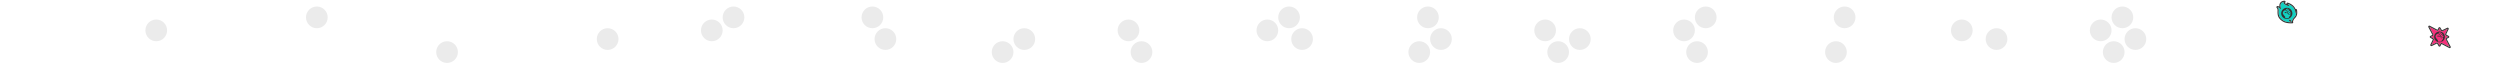 <svg xmlns="http://www.w3.org/2000/svg" xml:space="preserve" style="fill-rule:evenodd;clip-rule:evenodd;stroke-linejoin:round;stroke-miterlimit:2" width="9216px" height="256px" viewBox="0 0 9216 256">
  <circle cx="576" cy="112" r="40" style="fill:#ebebeb"/>
  <circle cx="1168" cy="64" r="40" style="fill:#ebebeb"/>
  <circle cx="1648" cy="192" r="40" style="fill:#ebebeb"/>
  <circle cx="2240" cy="144" r="40" style="fill:#ebebeb"/>
  <circle cx="2624" cy="112" r="40" style="fill:#ebebeb"/>
  <circle cx="2704" cy="64" r="40" style="fill:#ebebeb"/>
  <circle cx="3216" cy="64" r="40" style="fill:#ebebeb"/>
  <circle cx="3264" cy="144" r="40" style="fill:#ebebeb"/>
  <circle cx="3696" cy="192" r="40" style="fill:#ebebeb"/>
  <circle cx="3776" cy="144" r="40" style="fill:#ebebeb"/>
  <circle cx="4160" cy="112" r="40" style="fill:#ebebeb"/>
  <circle cx="4208" cy="192" r="40" style="fill:#ebebeb"/>
  <circle cx="4672" cy="112" r="40" style="fill:#ebebeb"/>
  <circle cx="4752" cy="64" r="40" style="fill:#ebebeb"/>
  <circle cx="4800" cy="144" r="40" style="fill:#ebebeb"/>
  <circle cx="5232" cy="192" r="40" style="fill:#ebebeb"/>
  <circle cx="5264" cy="64" r="40" style="fill:#ebebeb"/>
  <circle cx="5312" cy="144" r="40" style="fill:#ebebeb"/>
  <circle cx="5696" cy="112" r="40" style="fill:#ebebeb"/>
  <circle cx="5744" cy="192" r="40" style="fill:#ebebeb"/>
  <circle cx="5824" cy="144" r="40" style="fill:#ebebeb"/>
  <circle cx="6208" cy="112" r="40" style="fill:#ebebeb"/>
  <circle cx="6256" cy="192" r="40" style="fill:#ebebeb"/>
  <circle cx="6288" cy="64" r="40" style="fill:#ebebeb"/>
  <circle cx="6768" cy="192" r="40" style="fill:#ebebeb"/>
  <circle cx="6800" cy="64" r="40" style="fill:#ebebeb"/>
  <circle cx="7232" cy="112" r="40" style="fill:#ebebeb"/>
  <circle cx="7360" cy="144" r="40" style="fill:#ebebeb"/>
  <circle cx="7744" cy="112" r="40" style="fill:#ebebeb"/>
  <circle cx="7792" cy="192" r="40" style="fill:#ebebeb"/>
  <circle cx="7824" cy="64" r="40" style="fill:#ebebeb"/>
  <circle cx="7872" cy="144" r="40" style="fill:#ebebeb"/>
  <path d="m8963 166 8.88-18.53a4.8 4.8 0 0 0-1.88-6.21l-8.88-5.26 7.11-3.55a4.4 4.4 0 0 0 1.87-6.1l-14.6-27.85 27.84 14.6a4.4 4.4 0 0 0 6.11-1.87l3.55-7.1 5.26 8.87a4.8 4.8 0 0 0 6.21 1.88L9023 106l-8.88 18.53a4.8 4.8 0 0 0 1.89 6.21l8.87 5.26-7.11 3.55a4.4 4.4 0 0 0-1.87 6.1l14.6 27.85-27.84-14.6a4.4 4.4 0 0 0-6.11 1.87l-3.55 7.1-5.26-8.87a4.8 4.8 0 0 0-6.21-1.88L8963 166Z" style="fill:#f7307b"/>
  <path d="m8959.39 164.27 8.88-18.53a.8.8 0 0 0-.31-1.04l-8.87-5.26a4 4 0 0 1 .25-7.02l7.1-3.55a.37.37 0 0 0 .21-.25.4.4 0 0 0-.03-.32l-.06-.1-14.6-27.84a4 4 0 0 1 5.4-5.4l27.84 14.6.1.06c.1.05.21.07.32.03a.4.4 0 0 0 .25-.2l3.55-7.11a4.02 4.02 0 0 1 7.02-.25l5.26 8.87a.8.8 0 0 0 1.04.31l18.53-8.88a4 4 0 0 1 5.34 5.34l-8.88 18.53a.8.8 0 0 0 .31 1.04l8.87 5.26a3.98 3.98 0 0 1-.25 7.02l-7.1 3.55a.37.37 0 0 0-.21.25.4.4 0 0 0 .03.32l.06.1 14.6 27.84a4 4 0 0 1-5.4 5.4l-27.84-14.6-.1-.06a.4.4 0 0 0-.32-.03.4.4 0 0 0-.25.2l-3.55 7.11a4.02 4.02 0 0 1-7.02.25l-5.26-8.87a.8.8 0 0 0-1.04-.31l-18.53 8.88a4 4 0 0 1-5.34-5.34ZM8963 166l18.53-8.88a4.8 4.8 0 0 1 6.21 1.88l5.26 8.88 3.55-7.11a4.4 4.4 0 0 1 6.11-1.88l27.84 14.61-14.6-27.84a4.4 4.4 0 0 1 1.87-6.1l7.11-3.56-8.87-5.26a4.8 4.8 0 0 1-1.89-6.2L9023 106l-18.53 8.88a4.8 4.8 0 0 1-6.21-1.88l-5.26-8.88-3.55 7.11a4.4 4.4 0 0 1-6.11 1.88L8955.5 98.5l14.6 27.84a4.4 4.4 0 0 1-1.87 6.1l-7.11 3.56 8.88 5.26a4.8 4.8 0 0 1 1.88 6.2L8963 166Z" style="fill:#323232"/>
  <path d="M8993 116.31a19.7 19.7 0 1 1-.01 39.4 19.7 19.7 0 0 1 .01-39.4Zm-3.15 5.63c-.33.43-1.24 1.4-.46 2.12.5.47 1.8 1.3 2.75.94 1.29-.51 3.79-2.94 4.56-4 .36-.5.86-.92.52-1.43-.38-.58-1.63-1.86-2.34-1.55a19.23 19.23 0 0 0-5.03 3.92Zm4.25 3.43c-.53.57-1.3 1.4-.46 2.49.43.57 1.75 1.62 2.64 1.23 1.38-.6 4.84-3.65 5.63-4.8.42-.65-.01-1.17-.47-1.71-.46-.54-1.18-1.33-1.84-1.09-1.22.47-4.5 2.82-5.5 3.88Zm5.35 11.25c-.27.28-.13.87 0 1.25.17.53.7 1.57 1.05 1.88.29.25.75.18 1.07 0a27.28 27.28 0 0 0 4.23-2.81c.44-.4 2.05-1.26 1.88-2.35-.11-.64-1.1-3.07-2.43-2.34a43.05 43.05 0 0 0-5.8 4.37Zm-13.95-11.87c-2.91.78-5.59 3.96-6.71 7.03a8.97 8.97 0 0 0 0 5.3c.99 3.25 8.27 11.33 8.27 11.33v3.87c.87 3.04 14.32 1.44 13.73-.15v-3c1.91-1.02 3.98-3.44 4.87-5.16.69-1.34 1.09-4.76.46-5.18-.62-.43-2.7 1.8-3.74 2.16-.8.28-2.62.81-2.97 0a11 11 0 0 0-5.03-5.57c-2.36-1.24-8-.14-9.17-.79-1.03-.56 1.17-3.47 2.17-3.55 1.92-.15 2.27 1.24 3.28 1.7.62.3 5.69.9 3.27-2.32-.87-1.14-2.34-3.79-6.09-5.67-.58-.3-1.7-.17-2.34 0Zm10.73 6.9c-.41.48-.29 1.45 0 2.03.3.62 1.08 2 1.81 1.7 1.53-.63 6.13-4.33 7.36-5.47.31-.3.28-1.09 0-1.41-.51-.56-1.46-2.33-2.56-1.95-1.52.53-5.59 3.92-6.61 5.1Z" style="fill:#323232"/>
  <path d="M8421.56 6.67c-13.09.46-17.93 10.64-13.12 23.9.76 2.12-2.03 3.7-2.82 1.88-1.29-2.99-7.26-6.42-9.84-6.1 4.29 4.74 4.34 10.02 4.22 12.67-.61 13.36.05 22.32 10.31 31.4 7.59 6.72 16.31 11.98 39.38 11.72-7-2.53-13.53-4.03-10.78-8.44 1.63-2.62 4.86-1.54 5.62.47 1.06 2.79 2.84 5.98 4.22 6.56 2.78-20.34 19.69-14.56 15-43.59-.46 6.88.19 10.02-2.81 12.19 1.15-11.73-5.29-28.02-28.13-35.63 1.57 2.83 7.14 6.59 5.16 7.97a3.4 3.4 0 0 1-2.81.47c-7.89-2.58-24.45-10.88-13.6-15.47Z" style="fill:#12d0c1"/>
  <path d="M8402.84 24.5c-.6-4.84.11-9.12 1.91-12.54 2.84-5.4 8.39-9 16.67-9.29a4 4 0 0 1 1.7 7.69c-.21.08-.43.2-.64.32a15.77 15.77 0 0 0 3.48 2.83c1 .63 2.08 1.23 3.18 1.79a4 4 0 0 1 4.94-5.4c15.71 5.24 24.29 14.29 28.23 23.5a4 4 0 0 1 5.39 3.1c2.65 16.42-1.08 22.93-5.59 28.28-3.38 4-7.65 7.04-9.16 15.04a3.99 3.99 0 0 1-3.22 6.32c-24.68.28-33.95-5.54-42.07-12.72-11.32-10.03-12.33-19.84-11.66-34.59.1-2.04.13-6.13-3.18-9.78a4 4 0 0 1 2.46-6.66c1.58-.2 4.05.3 6.5 1.54.36.18.71.37 1.06.57Zm18.72-17.83c-13.09.46-17.93 10.65-13.12 23.9.76 2.12-2.03 3.7-2.82 1.88-1.29-2.99-7.26-6.42-9.84-6.1 4.29 4.74 4.34 10.02 4.22 12.67-.61 13.36.05 22.32 10.31 31.4 7.59 6.72 16.31 11.98 39.38 11.72-7-2.53-13.53-4.03-10.78-8.44 1.63-2.62 4.86-1.54 5.62.47 1.06 2.79 2.84 5.98 4.22 6.56 2.78-20.34 19.69-14.56 15-43.59-.46 6.88.19 10.02-2.81 12.19 1.15-11.73-5.29-28.02-28.13-35.63 1.57 2.83 7.14 6.59 5.16 7.97a3.4 3.4 0 0 1-2.81.47c-7.89-2.58-24.45-10.88-13.6-15.47Z" style="fill:#323232"/>
  <path d="M8430.46 28.7c11 0 20.16 9.77 20.16 20.63 0 10.85-9.16 20.62-20.16 20.62-11.92 0-21.08-9.77-21.08-20.62 0-10.86 9.16-20.63 21.08-20.63Zm-7.96 9.38c-2.91.78-5.59 3.96-6.71 7.03a8.97 8.97 0 0 0 0 5.3c.99 3.24 8.27 11.33 8.27 11.33v3.87c.87 3.04 14.32 1.44 13.73-.15v-3c1.91-1.02 3.98-3.44 4.87-5.16.69-1.34 1.09-4.76.46-5.18-.62-.43-2.7 1.8-3.74 2.16-.8.28-2.62.81-2.97 0a11 11 0 0 0-5.03-5.57c-2.36-1.24-8-.14-9.17-.79-1.03-.56 1.17-3.47 2.17-3.55 1.92-.15 2.27 1.24 3.28 1.7.62.29 5.69.89 3.27-2.32-.87-1.15-2.34-3.79-6.09-5.67-.58-.3-1.7-.17-2.34 0Zm4.35-2.81c-.33.42-1.24 1.4-.46 2.12.5.46 1.8 1.3 2.75.94 1.29-.52 3.79-2.94 4.56-4 .36-.5.86-.92.52-1.43-.38-.58-1.63-1.86-2.34-1.56a19.21 19.21 0 0 0-5.03 3.93Zm4.25 3.42c-.53.57-1.3 1.4-.46 2.5.43.57 1.75 1.62 2.64 1.23 1.38-.6 4.84-3.65 5.63-4.81.42-.64-.01-1.16-.47-1.7-.46-.55-1.18-1.34-1.84-1.09-1.22.47-4.5 2.81-5.5 3.88Zm2.13 6.3c-.41.47-.29 1.43 0 2.02.3.62 1.08 2 1.81 1.7 1.53-.63 6.13-4.33 7.36-5.48.31-.29.28-1.08 0-1.4-.51-.56-1.46-2.33-2.56-1.95-1.52.52-5.59 3.92-6.61 5.1Zm3.22 4.95c-.27.28-.13.87 0 1.26.17.52.7 1.57 1.05 1.88.29.25.75.18 1.07 0a27.34 27.34 0 0 0 4.23-2.81c.44-.4 2.05-1.26 1.88-2.35-.11-.64-1.1-3.07-2.43-2.34a43.05 43.05 0 0 0-5.8 4.37Z" style="fill:#323232"/>
</svg>